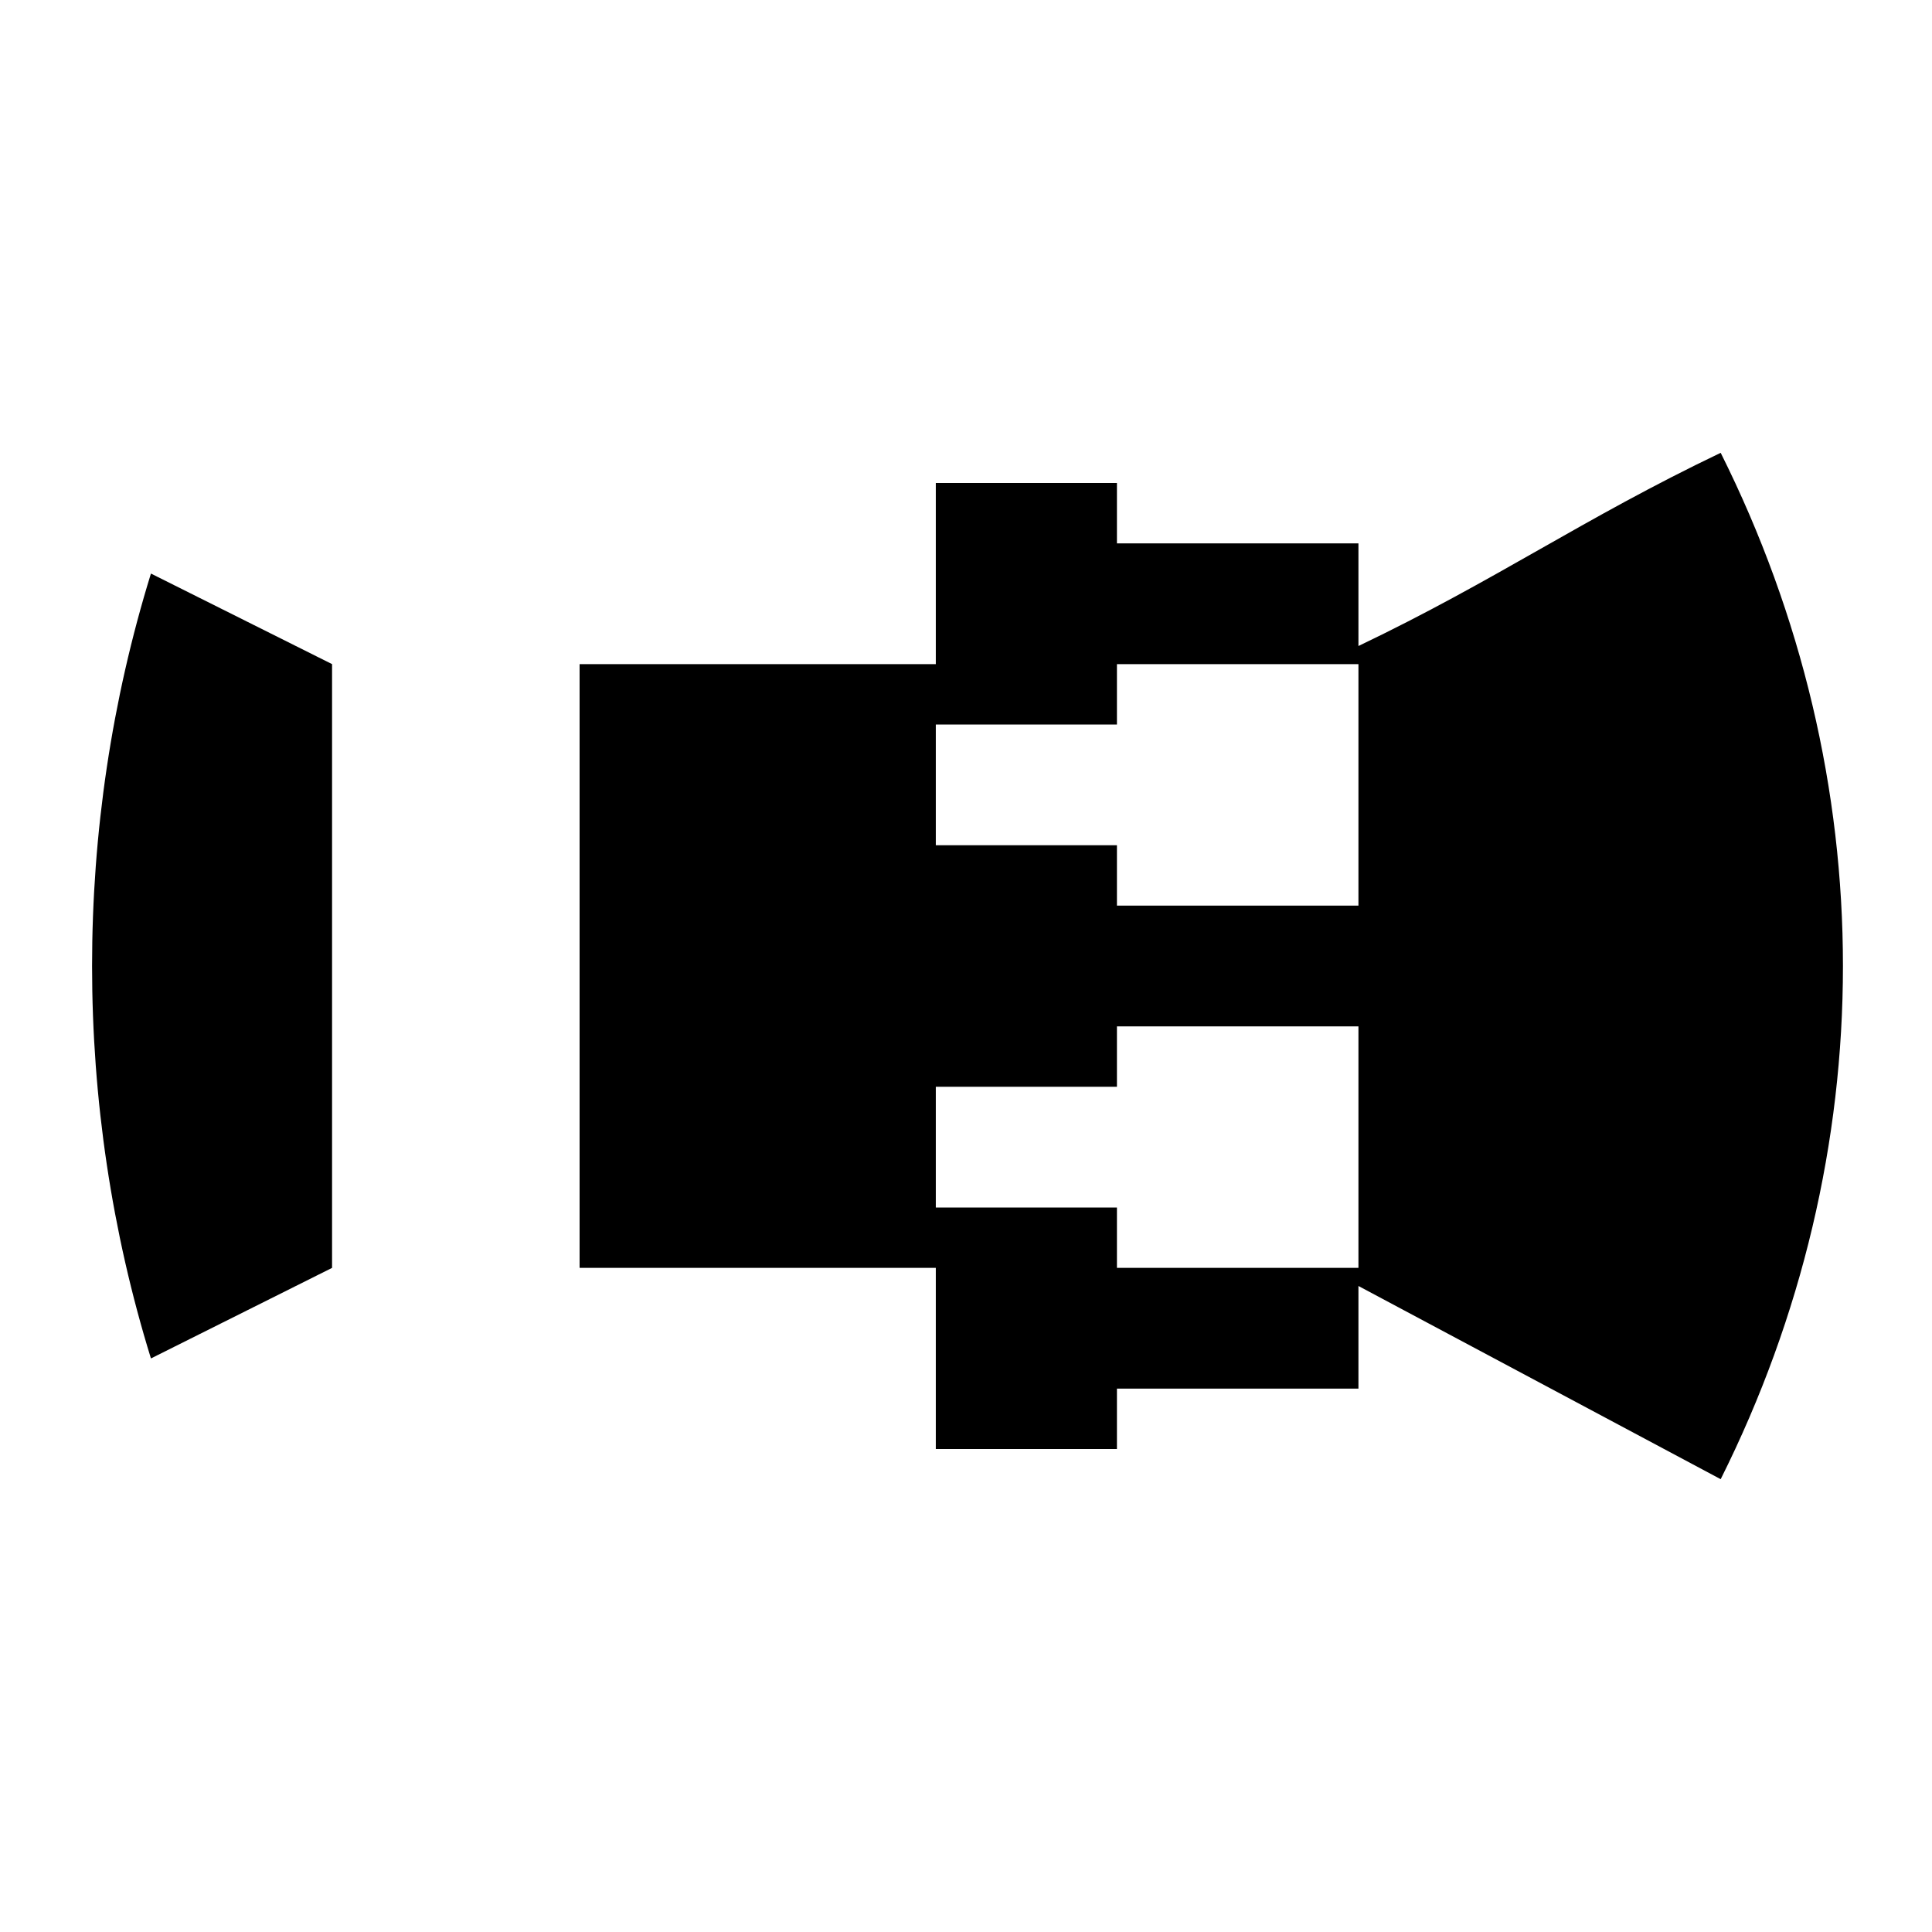<?xml version="1.0" encoding="utf-8"?>
<!--Generator: Adobe Illustrator 21.0.2, SVG Export Plug-In . SVG Version: 6.00 Build 0)-->
<svg id="Layer_1" xmlns="http://www.w3.org/2000/svg" viewBox="0 0 32 32">
  <style>
    .st0{fill:none;stroke:#4C6472;stroke-linejoin:round;} .st1{fill:none;stroke:#4C6472;stroke-linecap:round;stroke-linejoin:round;}
  </style>
  <title>
    gas_turbine_32x32
  </title>
  <path d="M5.5 8.4l5 2.6m-5 14.5v-19m0 17.1l5-2.6m-5 0l-3 1.5c-1.3-4.2-1.3-8.8 0-13l3 1.5m4.1 0h5.9v10H9.6zm12.9 10.3l6 3.2c2.7-5.4 2.7-11.6 0-17-2.3 1.1-3.7 2.1-6 3.2v10.6zM15.5 8h3v4h-3zm3 1h4v2h-4zm-3 5h3v4h-3zm3 1h4v2h-4zm-3 5h3v4h-3zm3 1h4v2h-4z"/>
</svg>
